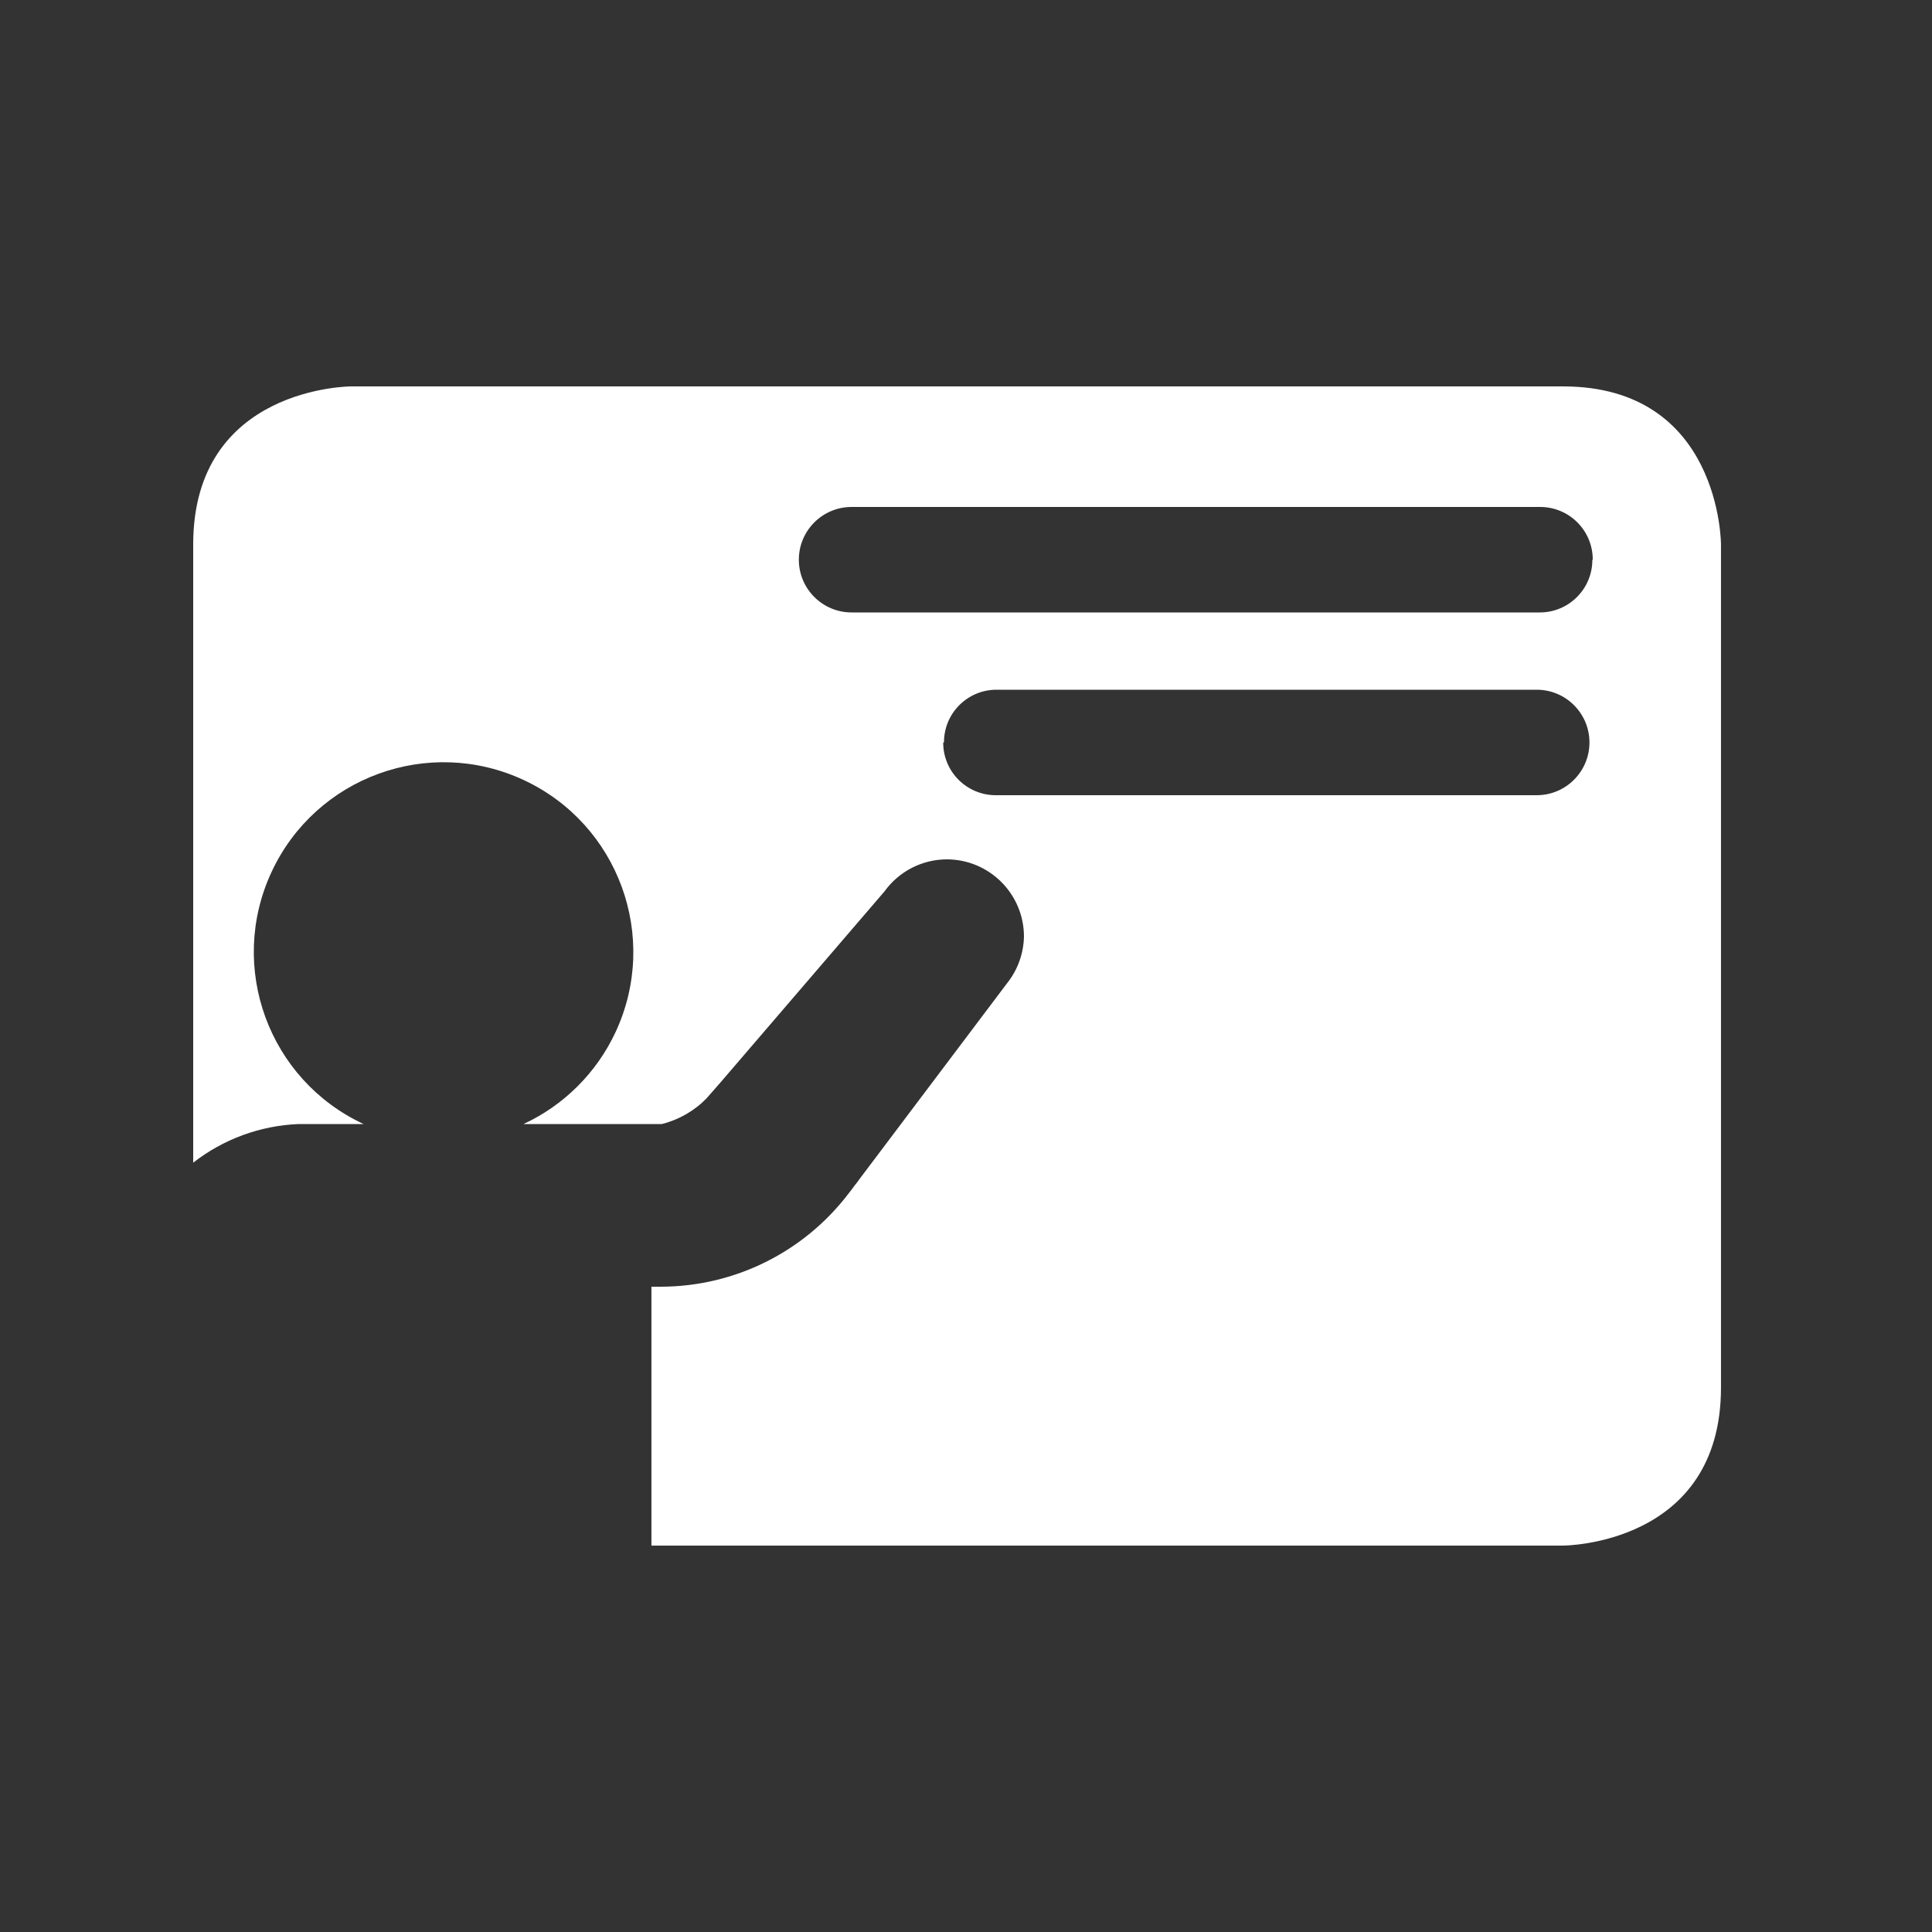 <?xml version="1.0" encoding="UTF-8"?>
<svg width="50px" height="50px" viewBox="0 0 50 50" version="1.1" xmlns="http://www.w3.org/2000/svg" xmlns:xlink="http://www.w3.org/1999/xlink">
    <rect x="0" y="0" width="50" height="50" fill="#333333" stroke="none"/>
    <!-- Generator: Sketch 44 (41411) - http://www.bohemiancoding.com/sketch -->
    <title>icon/subject/education</title>
    <desc>Created with Sketch.</desc>
    <defs></defs>
    <g id="Symbols" stroke="none" stroke-width="1" fill="none" fill-rule="evenodd">
        <g id="icon/subject/education" fill="#FFFFFF">
            <path d="M41.21,14.49 C41.21,15.241 40.601,15.85 39.85,15.85 L22.04,15.85 C21.286,15.85 20.674,15.239 20.674,14.485 C20.674,13.731 21.286,13.12 22.04,13.12 L39.859,13.12 C40.61,13.12 41.22,13.729 41.22,14.48 M24.43,19.21 C24.43,18.467 25.026,17.861 25.77,17.85 L39.77,17.85 C40.523,17.85 41.135,18.461 41.135,19.215 C41.135,19.969 40.523,20.58 39.77,20.58 L25.77,20.58 C25.019,20.58 24.41,19.971 24.41,19.22 M44.539,35.91 L44.539,14.09 C44.539,14.09 44.539,10 40.449,10 L9.089,10 C9.089,10 5,10 5,14.09 L5,30.09 C5.783,29.479 6.737,29.13 7.73,29.09 L9.41,29.09 C6.951,27.946 5.884,25.027 7.027,22.568 C8.17,20.109 11.091,19.042 13.549,20.185 C16.008,21.328 17.075,24.248 15.932,26.708 C15.443,27.758 14.6,28.601 13.549,29.09 L16.91,29.09 L17.129,29.09 C17.571,28.979 17.973,28.748 18.29,28.42 L18.649,28.01 L22.89,23.07 C23.263,22.552 23.861,22.243 24.5,22.24 C25.604,22.24 26.5,23.135 26.5,24.24 C26.49,24.68 26.336,25.106 26.06,25.45 L22.24,30.519 C22.189,30.599 22.12,30.67 22.06,30.76 L21.96,30.889 C20.806,32.404 19.013,33.295 17.109,33.3 L16.859,33.3 L16.859,40 L40.449,40 C40.449,40 44.539,40 44.539,35.91" id="Fill-3"></path>
        </g>
    </g>
</svg>